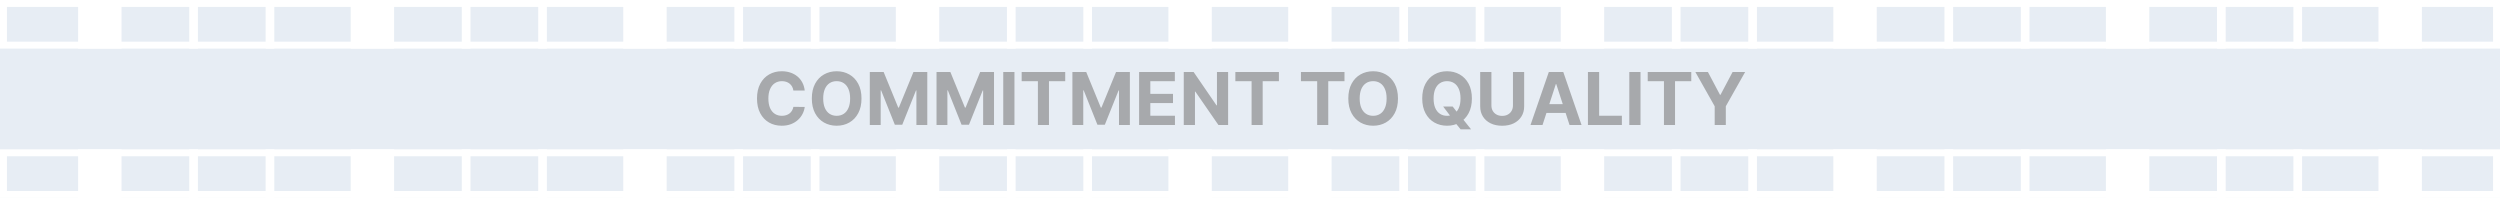 <svg width="1440" height="114" viewBox="0 0 1440 114" fill="none" xmlns="http://www.w3.org/2000/svg">
<rect width="1440" height="114" fill="#E7EDF4"/>
<g clip-path="url(#clip0_2694_359)">
<g clip-path="url(#clip1_2694_359)">
<path fill-rule="evenodd" clip-rule="evenodd" d="M45 180V0H70V180H45ZM67 76H57.5H48C48 71.444 51.816 64 57.5 64C63.184 64 67 71.444 67 76ZM48 78L57.5 110L67 78H48Z" fill="white"/>
<line x1="111.5" y1="180" x2="111.5" stroke="white" stroke-width="5"/>
<line x1="155.5" y1="180" x2="155.5" stroke="white" stroke-width="5"/>
<path fill-rule="evenodd" clip-rule="evenodd" d="M202 180V0H227V180H202ZM224 76H214.5H205C205 71.444 208.816 64 214.5 64C220.184 64 224 71.444 224 76ZM205 78L214.5 110L224 78H205Z" fill="white"/>
<line x1="268.5" y1="180" x2="268.5" stroke="white" stroke-width="5"/>
<line x1="312.5" y1="180" x2="312.5" stroke="white" stroke-width="5"/>
<path fill-rule="evenodd" clip-rule="evenodd" d="M359 180V0H384V180H359ZM381 76H371.5H362C362 71.444 365.816 64 371.5 64C377.184 64 381 71.444 381 76ZM362 78L371.5 110L381 78H362Z" fill="white"/>
<line x1="425.5" y1="180" x2="425.5" stroke="white" stroke-width="5"/>
<line x1="469.5" y1="180" x2="469.5" stroke="white" stroke-width="5"/>
<path fill-rule="evenodd" clip-rule="evenodd" d="M516 180V0H541V180H516ZM538 76H528.5H519C519 71.444 522.816 64 528.5 64C534.184 64 538 71.444 538 76ZM519 78L528.5 110L538 78H519Z" fill="white"/>
<line x1="582.5" y1="180" x2="582.5" stroke="white" stroke-width="5"/>
<line x1="626.5" y1="180" x2="626.5" stroke="white" stroke-width="5"/>
<path fill-rule="evenodd" clip-rule="evenodd" d="M673 180V0H698V180H673ZM695 76H685.5H676C676 71.444 679.816 64 685.5 64C691.184 64 695 71.444 695 76ZM676 78L685.5 110L695 78H676Z" fill="white"/>
<path fill-rule="evenodd" clip-rule="evenodd" d="M742 180V0H767V180H742ZM764 76H754.5H745C745 71.444 748.816 64 754.5 64C760.184 64 764 71.444 764 76ZM745 78L754.5 110L764 78H745Z" fill="white"/>
<line x1="808.5" y1="180" x2="808.5" stroke="white" stroke-width="5"/>
<line x1="852.5" y1="180" x2="852.5" stroke="white" stroke-width="5"/>
<path fill-rule="evenodd" clip-rule="evenodd" d="M899 180V0H924V180H899ZM921 76H911.5H902C902 71.444 905.816 64 911.5 64C917.184 64 921 71.444 921 76ZM902 78L911.5 110L921 78H902Z" fill="white"/>
<line x1="965.5" y1="180" x2="965.5" stroke="white" stroke-width="5"/>
<line x1="1009.5" y1="180" x2="1009.5" stroke="white" stroke-width="5"/>
<path fill-rule="evenodd" clip-rule="evenodd" d="M1056 180V0H1081V180H1056ZM1078 76H1068.5H1059C1059 71.444 1062.82 64 1068.5 64C1074.18 64 1078 71.444 1078 76ZM1059 78L1068.5 110L1078 78H1059Z" fill="white"/>
<line x1="1122.5" y1="180" x2="1122.5" stroke="white" stroke-width="5"/>
<line x1="1166.5" y1="180" x2="1166.5" stroke="white" stroke-width="5"/>
<path fill-rule="evenodd" clip-rule="evenodd" d="M1213 180V0H1238V180H1213ZM1235 76H1225.5H1216C1216 71.444 1219.82 64 1225.5 64C1231.18 64 1235 71.444 1235 76ZM1216 78L1225.5 110L1235 78H1216Z" fill="white"/>
<line x1="1279.5" y1="180" x2="1279.5" stroke="white" stroke-width="5"/>
<line x1="1323.5" y1="180" x2="1323.5" stroke="white" stroke-width="5"/>
<path fill-rule="evenodd" clip-rule="evenodd" d="M1370 180V0H1395V180H1370ZM1392 76H1382.5H1373C1373 71.444 1376.82 64 1382.5 64C1388.18 64 1392 71.444 1392 76ZM1373 78L1382.5 110L1392 78H1373Z" fill="white"/>
</g>
<rect x="2" y="2" width="1436" height="24" stroke="white" stroke-width="4"/>
</g>
<path d="M463.522 52.148H456.989C456.87 51.303 456.626 50.553 456.258 49.896C455.89 49.23 455.418 48.663 454.841 48.196C454.265 47.729 453.599 47.371 452.843 47.122C452.097 46.874 451.287 46.749 450.412 46.749C448.831 46.749 447.454 47.142 446.28 47.928C445.107 48.703 444.197 49.837 443.551 51.328C442.905 52.81 442.581 54.609 442.581 56.727C442.581 58.905 442.905 60.734 443.551 62.216C444.207 63.697 445.122 64.816 446.295 65.572C447.469 66.327 448.826 66.705 450.367 66.705C451.232 66.705 452.032 66.591 452.768 66.362C453.514 66.133 454.175 65.8 454.752 65.363C455.329 64.915 455.806 64.374 456.184 63.737C456.572 63.101 456.84 62.375 456.989 61.56L463.522 61.59C463.353 62.992 462.93 64.344 462.254 65.646C461.588 66.939 460.688 68.097 459.555 69.121C458.431 70.136 457.089 70.941 455.528 71.538C453.976 72.124 452.221 72.418 450.263 72.418C447.538 72.418 445.102 71.801 442.954 70.568C440.817 69.335 439.126 67.55 437.883 65.214C436.65 62.877 436.034 60.048 436.034 56.727C436.034 53.396 436.66 50.562 437.913 48.226C439.166 45.889 440.866 44.109 443.014 42.886C445.162 41.653 447.578 41.037 450.263 41.037C452.032 41.037 453.673 41.285 455.184 41.783C456.706 42.28 458.053 43.006 459.226 43.96C460.4 44.905 461.354 46.063 462.09 47.435C462.836 48.807 463.313 50.379 463.522 52.148ZM496.222 56.727C496.222 60.058 495.591 62.892 494.328 65.229C493.075 67.565 491.365 69.35 489.198 70.583C487.04 71.806 484.614 72.418 481.919 72.418C479.205 72.418 476.769 71.801 474.611 70.568C472.453 69.335 470.748 67.55 469.495 65.214C468.242 62.877 467.616 60.048 467.616 56.727C467.616 53.396 468.242 50.562 469.495 48.226C470.748 45.889 472.453 44.109 474.611 42.886C476.769 41.653 479.205 41.037 481.919 41.037C484.614 41.037 487.04 41.653 489.198 42.886C491.365 44.109 493.075 45.889 494.328 48.226C495.591 50.562 496.222 53.396 496.222 56.727ZM489.675 56.727C489.675 54.57 489.352 52.75 488.705 51.269C488.069 49.787 487.169 48.663 486.006 47.898C484.843 47.132 483.48 46.749 481.919 46.749C480.358 46.749 478.996 47.132 477.833 47.898C476.669 48.663 475.764 49.787 475.118 51.269C474.482 52.75 474.164 54.57 474.164 56.727C474.164 58.885 474.482 60.705 475.118 62.186C475.764 63.668 476.669 64.791 477.833 65.557C478.996 66.322 480.358 66.705 481.919 66.705C483.48 66.705 484.843 66.322 486.006 65.557C487.169 64.791 488.069 63.668 488.705 62.186C489.352 60.705 489.675 58.885 489.675 56.727ZM501.006 41.455H508.971L517.383 61.977H517.741L526.153 41.455H534.117V72H527.853V52.119H527.599L519.695 71.851H515.429L507.524 52.044H507.271V72H501.006V41.455ZM539.438 41.455H547.403L555.814 61.977H556.172L564.584 41.455H572.549V72H566.285V52.119H566.031L558.126 71.851H553.861L545.956 52.044H545.702V72H539.438V41.455ZM584.328 41.455V72H577.87V41.455H584.328ZM588.478 46.779V41.455H613.564V46.779H604.213V72H597.829V46.779H588.478ZM617.696 41.455H625.66L634.072 61.977H634.43L642.842 41.455H650.807V72H644.542V52.119H644.289L636.384 71.851H632.118L624.214 52.044H623.96V72H617.696V41.455ZM656.127 72V41.455H676.71V46.779H662.586V54.057H675.651V59.382H662.586V66.675H676.77V72H656.127ZM707.393 41.455V72H701.815L688.526 52.775H688.302V72H681.844V41.455H687.512L700.697 60.665H700.965V41.455H707.393ZM711.566 46.779V41.455H736.652V46.779H727.301V72H720.917V46.779H711.566ZM749.341 46.779V41.455H774.428V46.779H765.076V72H758.693V46.779H749.341ZM805.234 56.727C805.234 60.058 804.603 62.892 803.34 65.229C802.087 67.565 800.377 69.35 798.209 70.583C796.052 71.806 793.626 72.418 790.931 72.418C788.216 72.418 785.78 71.801 783.623 70.568C781.465 69.335 779.76 67.55 778.507 65.214C777.254 62.877 776.628 60.048 776.628 56.727C776.628 53.396 777.254 50.562 778.507 48.226C779.76 45.889 781.465 44.109 783.623 42.886C785.78 41.653 788.216 41.037 790.931 41.037C793.626 41.037 796.052 41.653 798.209 42.886C800.377 44.109 802.087 45.889 803.34 48.226C804.603 50.562 805.234 53.396 805.234 56.727ZM798.687 56.727C798.687 54.57 798.363 52.75 797.717 51.269C797.081 49.787 796.181 48.663 795.018 47.898C793.854 47.132 792.492 46.749 790.931 46.749C789.37 46.749 788.008 47.132 786.844 47.898C785.681 48.663 784.776 49.787 784.13 51.269C783.493 52.75 783.175 54.57 783.175 56.727C783.175 58.885 783.493 60.705 784.13 62.186C784.776 63.668 785.681 64.791 786.844 65.557C788.008 66.322 789.37 66.705 790.931 66.705C792.492 66.705 793.854 66.322 795.018 65.557C796.181 64.791 797.081 63.668 797.717 62.186C798.363 60.705 798.687 58.885 798.687 56.727ZM831.268 61.381H836.757L839.516 64.93L842.23 68.092L847.346 74.506H841.32L837.801 70.18L835.996 67.615L831.268 61.381ZM847.808 56.727C847.808 60.058 847.177 62.892 845.914 65.229C844.661 67.565 842.951 69.35 840.784 70.583C838.626 71.806 836.2 72.418 833.505 72.418C830.791 72.418 828.355 71.801 826.197 70.568C824.039 69.335 822.334 67.55 821.081 65.214C819.828 62.877 819.202 60.048 819.202 56.727C819.202 53.396 819.828 50.562 821.081 48.226C822.334 45.889 824.039 44.109 826.197 42.886C828.355 41.653 830.791 41.037 833.505 41.037C836.2 41.037 838.626 41.653 840.784 42.886C842.951 44.109 844.661 45.889 845.914 48.226C847.177 50.562 847.808 53.396 847.808 56.727ZM841.261 56.727C841.261 54.57 840.938 52.75 840.291 51.269C839.655 49.787 838.755 48.663 837.592 47.898C836.428 47.132 835.066 46.749 833.505 46.749C831.944 46.749 830.582 47.132 829.419 47.898C828.255 48.663 827.35 49.787 826.704 51.269C826.068 52.75 825.749 54.57 825.749 56.727C825.749 58.885 826.068 60.705 826.704 62.186C827.35 63.668 828.255 64.791 829.419 65.557C830.582 66.322 831.944 66.705 833.505 66.705C835.066 66.705 836.428 66.322 837.592 65.557C838.755 64.791 839.655 63.668 840.291 62.186C840.938 60.705 841.261 58.885 841.261 56.727ZM871.46 41.455H877.918V61.291C877.918 63.519 877.386 65.467 876.322 67.138C875.268 68.808 873.791 70.111 871.892 71.046C869.993 71.97 867.781 72.433 865.255 72.433C862.719 72.433 860.502 71.97 858.603 71.046C856.704 70.111 855.227 68.808 854.173 67.138C853.119 65.467 852.592 63.519 852.592 61.291V41.455H859.05V60.739C859.05 61.903 859.304 62.937 859.811 63.842C860.328 64.746 861.054 65.457 861.989 65.974C862.923 66.492 864.012 66.75 865.255 66.75C866.508 66.75 867.597 66.492 868.521 65.974C869.456 65.457 870.177 64.746 870.684 63.842C871.201 62.937 871.46 61.903 871.46 60.739V41.455ZM888.496 72H881.575L892.12 41.455H900.443L910.972 72H904.052L896.401 48.435H896.162L888.496 72ZM888.063 59.994H904.41V65.035H888.063V59.994ZM914.649 72V41.455H921.107V66.675H934.202V72H914.649ZM944.937 41.455V72H938.479V41.455H944.937ZM949.087 46.779V41.455H974.174V46.779H964.822V72H958.439V46.779H949.087ZM976.515 41.455H983.749L990.714 54.609H991.013L997.978 41.455H1005.21L994.07 61.202V72H987.657V61.202L976.515 41.455Z" fill="#A7A9AC"/>
<g clip-path="url(#clip2_2694_359)">
<g clip-path="url(#clip3_2694_359)">
<path fill-rule="evenodd" clip-rule="evenodd" d="M45 266V86H70V266H45ZM67 162H57.5H48C48 157.444 51.816 150 57.5 150C63.184 150 67 157.444 67 162ZM48 164L57.5 196L67 164H48Z" fill="white"/>
<line x1="111.5" y1="266" x2="111.5" y2="86" stroke="white" stroke-width="5"/>
<line x1="155.5" y1="266" x2="155.5" y2="86" stroke="white" stroke-width="5"/>
<path fill-rule="evenodd" clip-rule="evenodd" d="M202 266V86H227V266H202ZM224 162H214.5H205C205 157.444 208.816 150 214.5 150C220.184 150 224 157.444 224 162ZM205 164L214.5 196L224 164H205Z" fill="white"/>
<line x1="268.5" y1="266" x2="268.5" y2="86" stroke="white" stroke-width="5"/>
<line x1="312.5" y1="266" x2="312.5" y2="86" stroke="white" stroke-width="5"/>
<path fill-rule="evenodd" clip-rule="evenodd" d="M359 266V86H384V266H359ZM381 162H371.5H362C362 157.444 365.816 150 371.5 150C377.184 150 381 157.444 381 162ZM362 164L371.5 196L381 164H362Z" fill="white"/>
<line x1="425.5" y1="266" x2="425.5" y2="86" stroke="white" stroke-width="5"/>
<line x1="469.5" y1="266" x2="469.5" y2="86" stroke="white" stroke-width="5"/>
<path fill-rule="evenodd" clip-rule="evenodd" d="M516 266V86H541V266H516ZM538 162H528.5H519C519 157.444 522.816 150 528.5 150C534.184 150 538 157.444 538 162ZM519 164L528.5 196L538 164H519Z" fill="white"/>
<line x1="582.5" y1="266" x2="582.5" y2="86" stroke="white" stroke-width="5"/>
<line x1="626.5" y1="266" x2="626.5" y2="86" stroke="white" stroke-width="5"/>
<path fill-rule="evenodd" clip-rule="evenodd" d="M673 266V86H698V266H673ZM695 162H685.5H676C676 157.444 679.816 150 685.5 150C691.184 150 695 157.444 695 162ZM676 164L685.5 196L695 164H676Z" fill="white"/>
<path fill-rule="evenodd" clip-rule="evenodd" d="M742 266V86H767V266H742ZM764 162H754.5H745C745 157.444 748.816 150 754.5 150C760.184 150 764 157.444 764 162ZM745 164L754.5 196L764 164H745Z" fill="white"/>
<line x1="808.5" y1="266" x2="808.5" y2="86" stroke="white" stroke-width="5"/>
<line x1="852.5" y1="266" x2="852.5" y2="86" stroke="white" stroke-width="5"/>
<path fill-rule="evenodd" clip-rule="evenodd" d="M899 266V86H924V266H899ZM921 162H911.5H902C902 157.444 905.816 150 911.5 150C917.184 150 921 157.444 921 162ZM902 164L911.5 196L921 164H902Z" fill="white"/>
<line x1="965.5" y1="266" x2="965.5" y2="86" stroke="white" stroke-width="5"/>
<line x1="1009.5" y1="266" x2="1009.5" y2="86" stroke="white" stroke-width="5"/>
<path fill-rule="evenodd" clip-rule="evenodd" d="M1056 266V86H1081V266H1056ZM1078 162H1068.5H1059C1059 157.444 1062.82 150 1068.5 150C1074.18 150 1078 157.444 1078 162ZM1059 164L1068.5 196L1078 164H1059Z" fill="white"/>
<line x1="1122.5" y1="266" x2="1122.5" y2="86" stroke="white" stroke-width="5"/>
<line x1="1166.5" y1="266" x2="1166.5" y2="86" stroke="white" stroke-width="5"/>
<path fill-rule="evenodd" clip-rule="evenodd" d="M1213 266V86H1238V266H1213ZM1235 162H1225.5H1216C1216 157.444 1219.82 150 1225.5 150C1231.18 150 1235 157.444 1235 162ZM1216 164L1225.5 196L1235 164H1216Z" fill="white"/>
<line x1="1279.5" y1="266" x2="1279.5" y2="86" stroke="white" stroke-width="5"/>
<line x1="1323.5" y1="266" x2="1323.5" y2="86" stroke="white" stroke-width="5"/>
<path fill-rule="evenodd" clip-rule="evenodd" d="M1370 266V86H1395V266H1370ZM1392 162H1382.5H1373C1373 157.444 1376.82 150 1382.5 150C1388.18 150 1392 157.444 1392 162ZM1373 164L1382.5 196L1392 164H1373Z" fill="white"/>
</g>
<rect x="2" y="88" width="1436" height="24" stroke="white" stroke-width="4"/>
</g>
<defs>
<clipPath id="clip0_2694_359">
<rect width="1440" height="28" fill="white"/>
</clipPath>
<clipPath id="clip1_2694_359">
<rect width="1440" height="28" fill="white"/>
</clipPath>
<clipPath id="clip2_2694_359">
<rect width="1440" height="28" fill="white" transform="translate(0 86)"/>
</clipPath>
<clipPath id="clip3_2694_359">
<rect y="86" width="1440" height="28" fill="white"/>
</clipPath>
</defs>
</svg>
